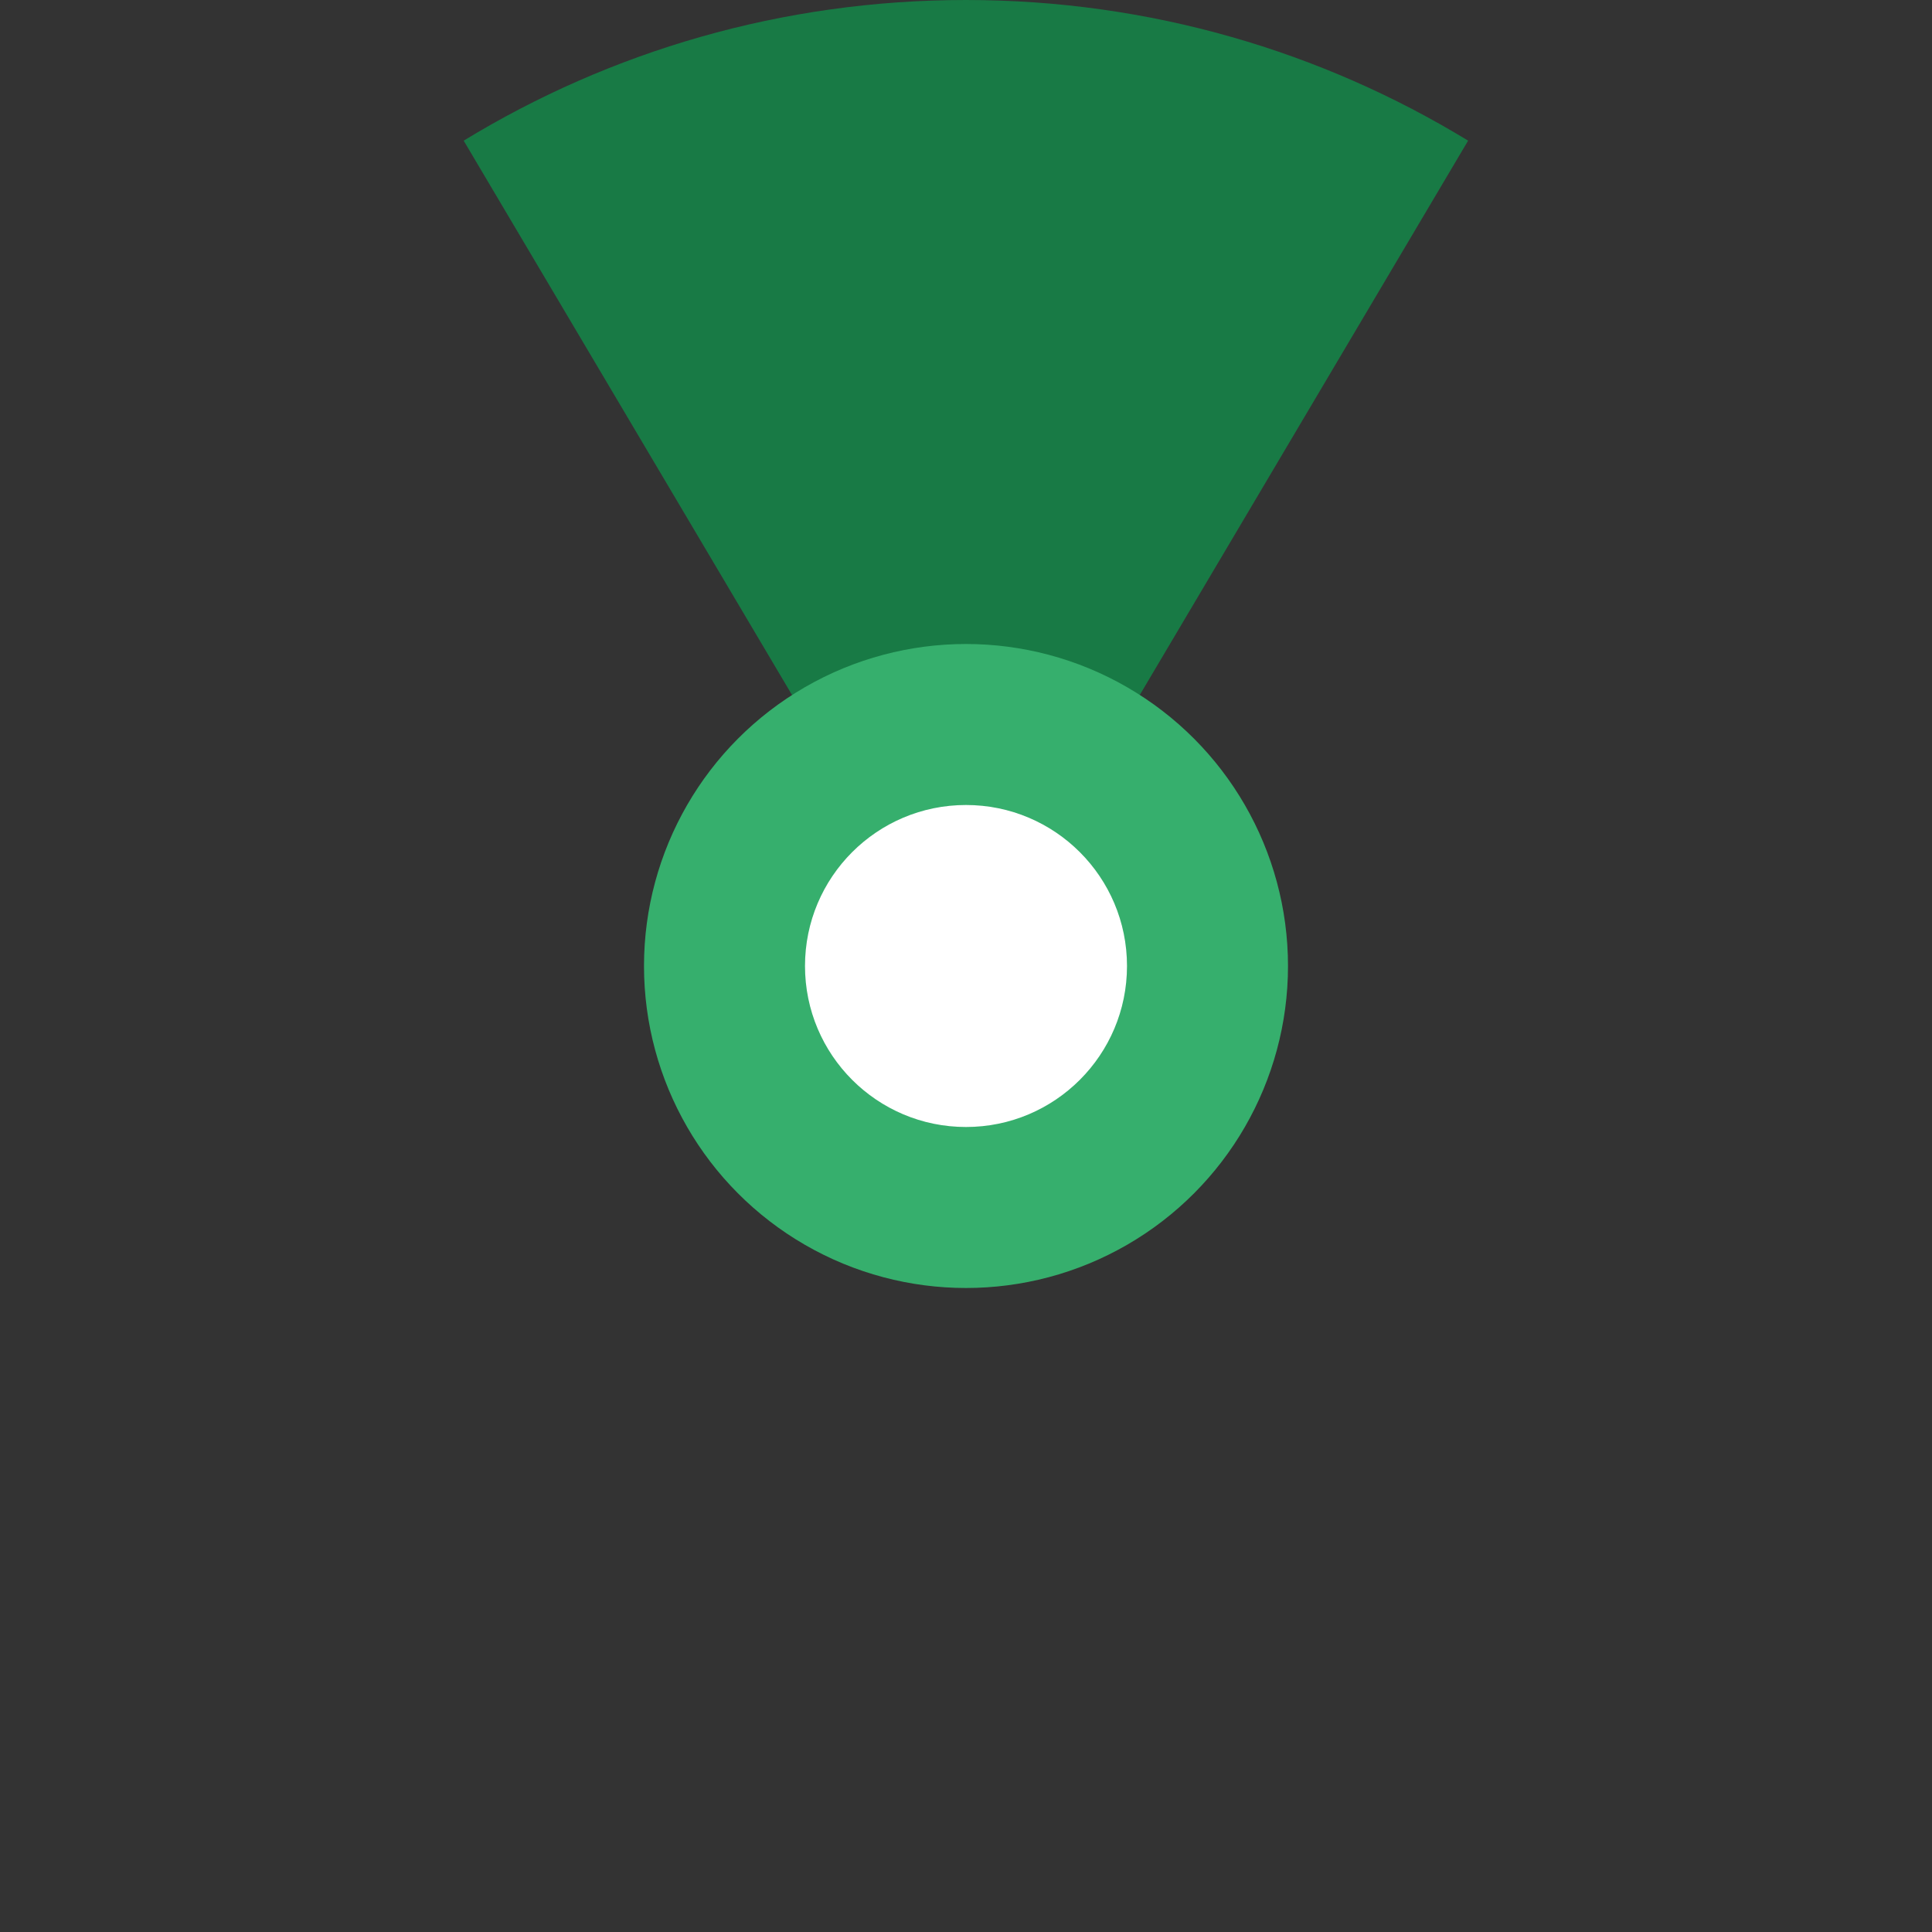 <?xml version="1.0" encoding="UTF-8" standalone="no"?>
<svg width="36px" height="36px" viewBox="0 0 36 36" version="1.1" xmlns="http://www.w3.org/2000/svg" xmlns:xlink="http://www.w3.org/1999/xlink">
    <rect x="0" y="0" width="36" height="36" fill="#333333" stroke="none"/>
    <!-- Generator: Sketch 39.1 (31720) - http://www.bohemiancoding.com/sketch -->
    <title>not-uploaded-0</title>
    <desc>Created with Sketch.</desc>
    <defs></defs>
    <g id="Page-1" stroke="none" stroke-width="1" fill="none" fill-rule="evenodd">
        <g id="not-uploaded">
            <circle id="ghost" fill-opacity="0" fill="#FCC24C" cx="18" cy="18" r="18"></circle>
            <path d="M27.356,2.621 C24.63,0.958 21.426,0 17.998,0 C14.571,0 11.367,0.958 8.64,2.621 L17.998,18.42 L27.356,2.621 L27.356,2.621 Z" id="ca" fill="#187A45"></path>
            <circle id="green" fill="#36AF6D" cx="18" cy="18" r="6"></circle>
            <circle id="white-hollow" fill="#FFFFFF" cx="18" cy="18" r="3"></circle>
        </g>
    </g>
</svg>